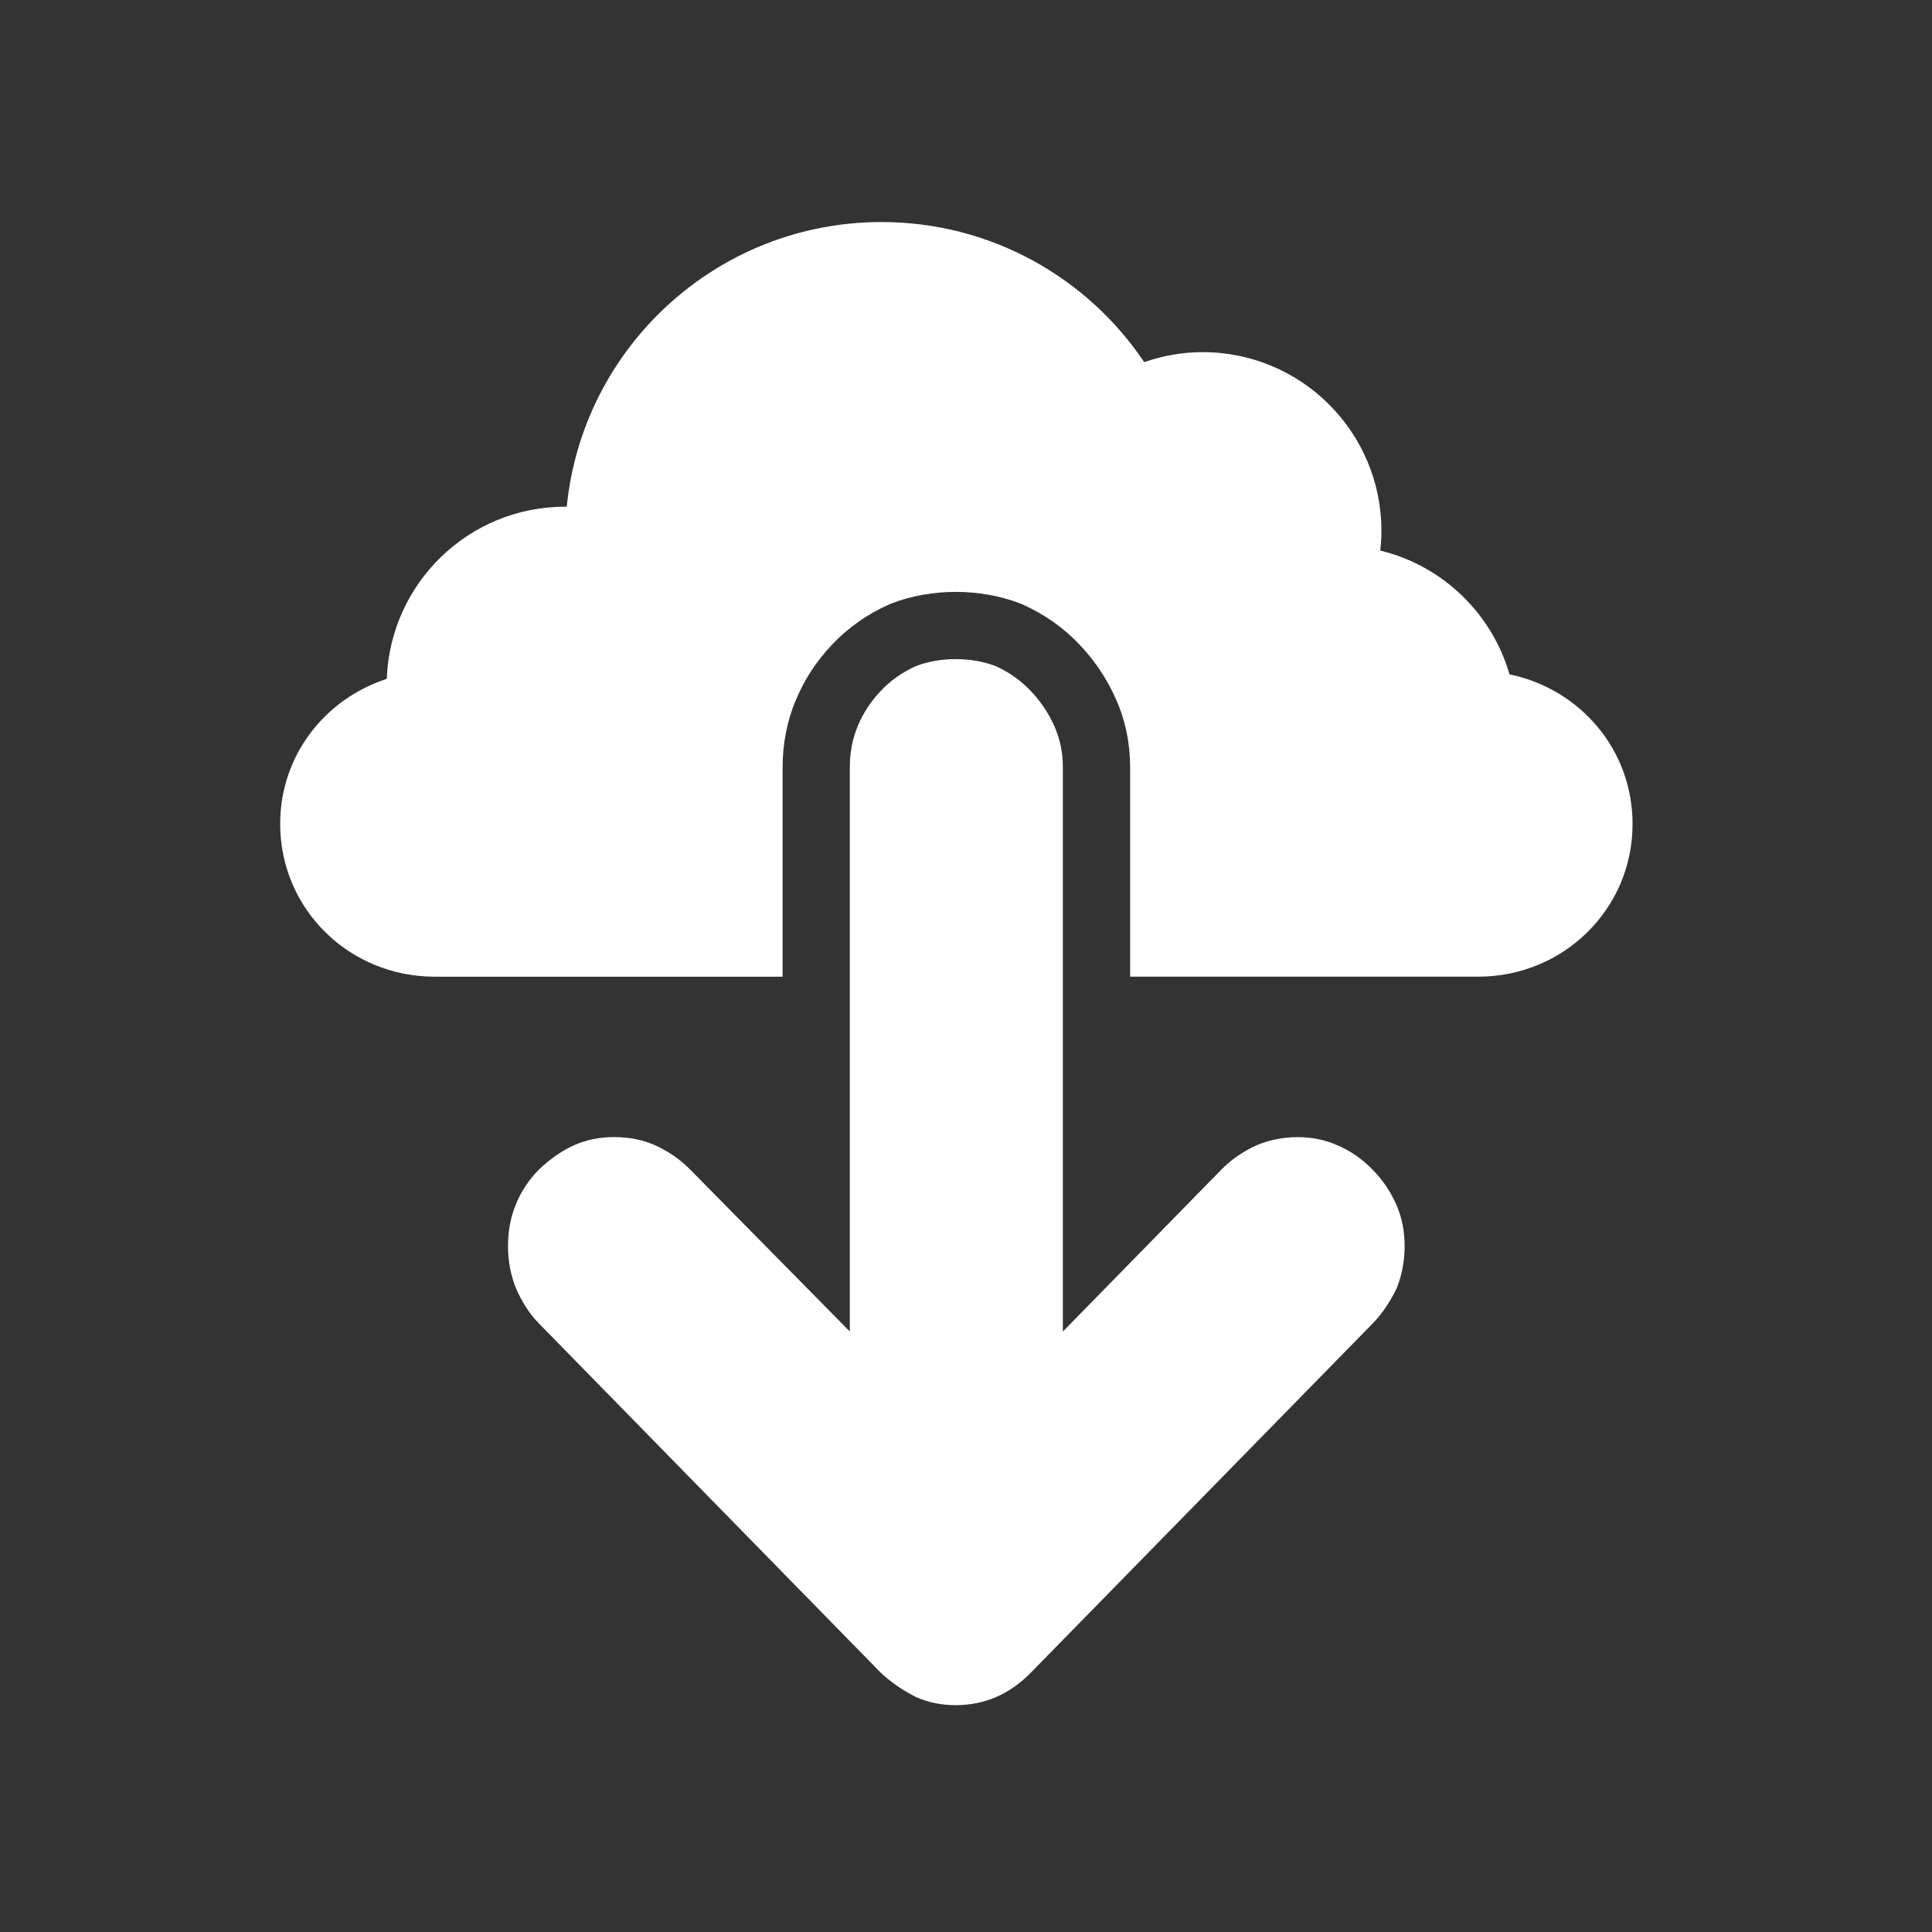 <?xml version="1.0" encoding="utf-8"?>
<!-- Generator: Adobe Illustrator 15.1.0, SVG Export Plug-In . SVG Version: 6.00 Build 0)  -->
<!DOCTYPE svg PUBLIC "-//W3C//DTD SVG 1.1 Basic//EN" "http://www.w3.org/Graphics/SVG/1.1/DTD/svg11-basic.dtd">
<svg version="1.1" baseProfile="basic" id="Layer_1"
	 xmlns="http://www.w3.org/2000/svg" xmlns:xlink="http://www.w3.org/1999/xlink" x="0px" y="0px" width="100px" height="100px"
	 viewBox="0 0 100 100" xml:space="preserve">
<rect x="0" y="0" width="100" height="100" fill="#333333" stroke="none"/>
<path id="Arrow" fill="#FFFFFF" d="M51.564,87.837c-0.649,0.278-1.347,0.422-2.094,0.422c-0.747,0-1.435-0.144-2.063-0.422
	c-0.708-0.362-1.318-0.785-1.828-1.267l-17.69-18.074c-0.473-0.482-0.866-1.086-1.179-1.809c-0.277-0.683-0.415-1.415-0.415-2.199
	c0-0.781,0.138-1.505,0.414-2.169c0.273-0.662,0.667-1.255,1.179-1.775c0.589-0.563,1.198-0.986,1.827-1.267
	c0.628-0.281,1.316-0.421,2.064-0.421c0.787,0,1.494,0.14,2.123,0.421c0.708,0.322,1.316,0.743,1.828,1.267l8.256,8.373V39.719
	c0-0.763,0.136-1.476,0.412-2.139c0.273-0.662,0.668-1.266,1.18-1.807c0.509-0.543,1.119-0.976,1.828-1.296
	c0.629-0.24,1.317-0.361,2.064-0.361c0.748,0,1.435,0.122,2.065,0.362c0.708,0.32,1.315,0.754,1.828,1.297
	c0.511,0.542,0.915,1.144,1.208,1.807c0.297,0.663,0.443,1.376,0.443,2.14v29.198l8.196-8.373c0.511-0.523,1.121-0.945,1.828-1.267
	c0.668-0.281,1.377-0.422,2.122-0.422c0.746,0,1.435,0.141,2.064,0.422c0.668,0.279,1.276,0.702,1.829,1.267
	c0.508,0.52,0.912,1.112,1.209,1.775c0.293,0.662,0.441,1.387,0.441,2.168c0,0.784-0.14,1.517-0.414,2.201
	c-0.354,0.722-0.767,1.325-1.236,1.808L53.363,86.57C52.812,87.133,52.214,87.555,51.564,87.837z"/>
<path id="Cloud" fill="#FFFFFF" d="M78.131,34.904c-0.913-3.164-3.47-5.625-6.689-6.408c0.037-0.336,0.06-0.677,0.06-1.022
	c0-5.107-4.142-9.247-9.25-9.247c-1.063,0-2.078,0.187-3.028,0.517c-2.938-4.374-7.93-7.251-13.597-7.251
	c-8.491,0-15.472,6.462-16.292,14.737c-0.028,0-0.055-0.004-0.082-0.004c-4.995,0-9.055,3.96-9.233,8.911
	c-3.202,1.044-5.518,3.96-5.518,7.509c0,4.417,3.581,7.908,8.001,7.908h18.005V39.719c0-1.225,0.229-2.396,0.681-3.478
	c0.433-1.044,1.06-2.009,1.863-2.858c0.816-0.87,1.803-1.57,2.924-2.078l0.189-0.079c2.05-0.785,4.556-0.786,6.613-0.001
	l0.194,0.081c1.115,0.504,2.1,1.204,2.924,2.079c0.78,0.826,1.407,1.765,1.859,2.788c0.491,1.098,0.741,2.294,0.741,3.547v10.833
	h18.005c4.418,0,8-3.49,8-7.907C84.5,38.786,81.768,35.658,78.131,34.904z"/>
</svg>
